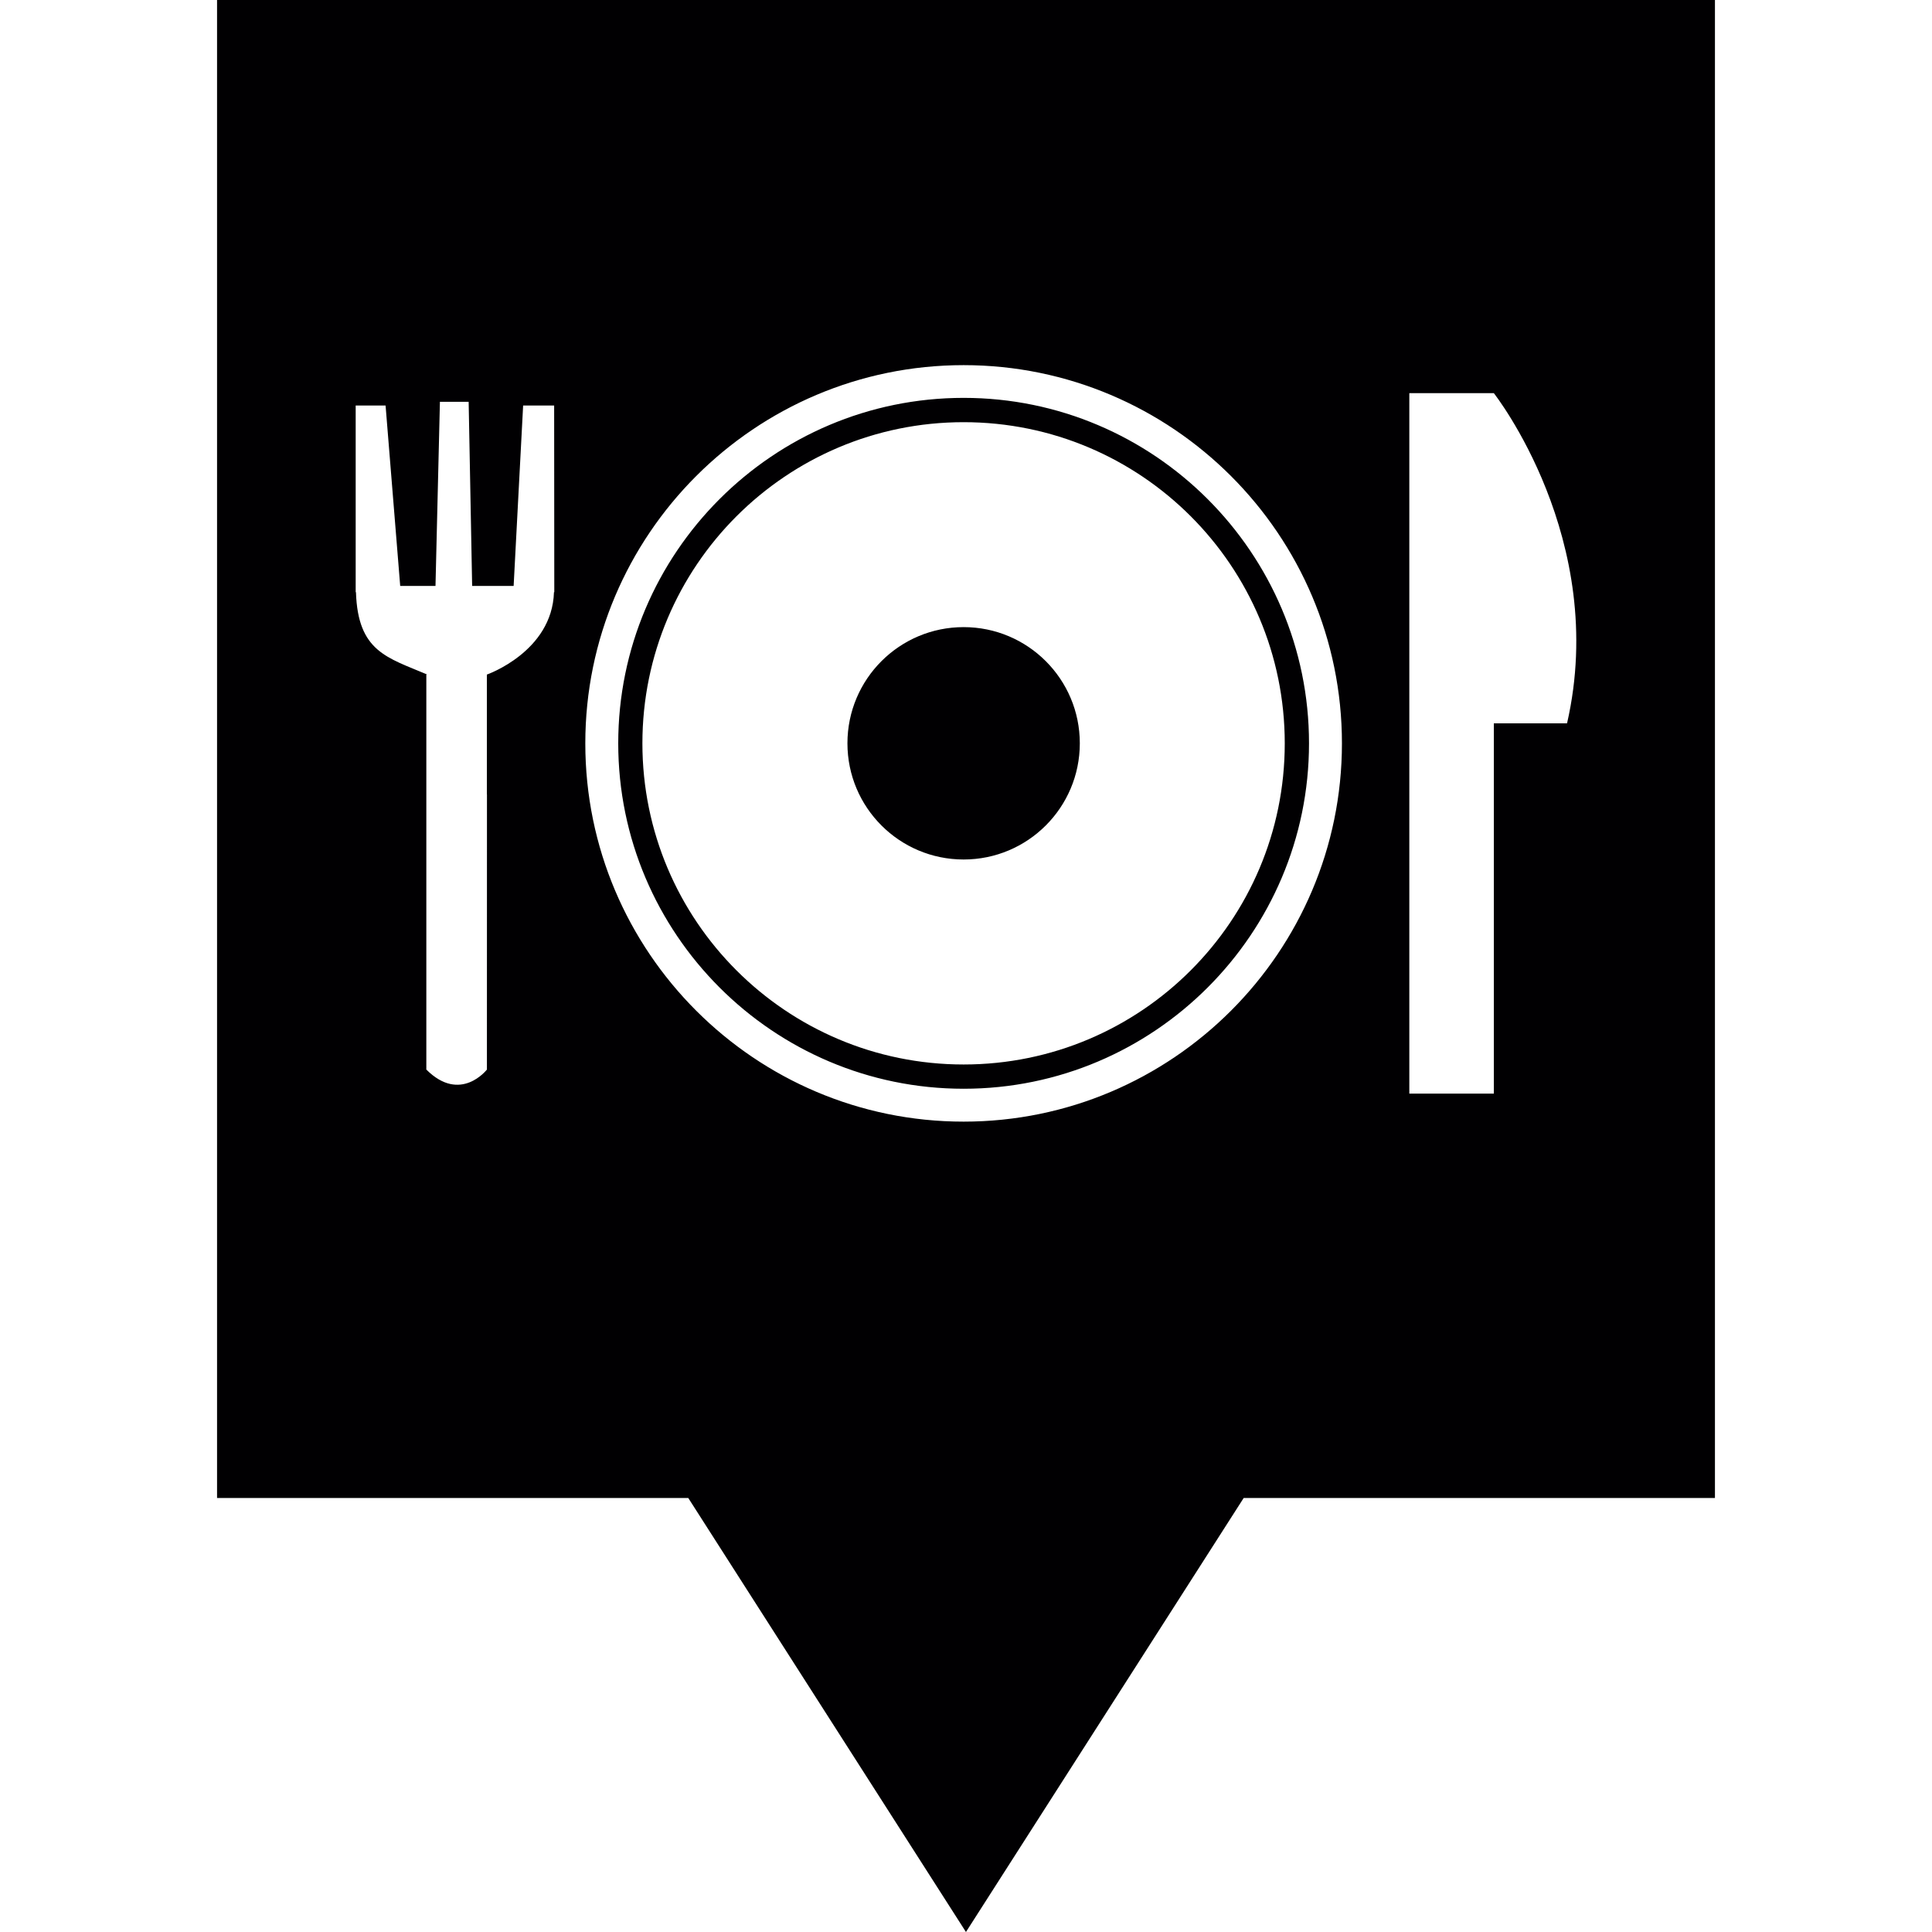 <?xml version="1.0" encoding="iso-8859-1"?>
<!-- Uploaded to: SVG Repo, www.svgrepo.com, Generator: SVG Repo Mixer Tools -->
<svg height="800px" width="800px" version="1.1" id="Capa_1" xmlns="http://www.w3.org/2000/svg"
     viewBox="0 0 405.345 405.345" xml:space="preserve">
<g>
<g>
<g>
<path style="fill:#010002;" d="M202.174,83.476c-39.97,0-72.465,32.515-72.465,72.475c0,39.95,32.496,72.475,72.465,72.475
c39.96,0,72.465-32.525,72.465-72.475S242.134,83.476,202.174,83.476z M202.174,223.336c-37.205,0-67.395-30.17-67.395-67.375
c0-37.215,30.19-67.385,67.395-67.385c37.215,0,67.375,30.16,67.375,67.385C269.559,193.166,239.369,223.336,202.174,223.336z
 M45.539,0v314.287h98.864l58.259,91.058l58.269-91.058h98.874V0H45.539z M116.226,124.247L116.226,124.247
c-0.381,12.506-14.079,17.283-14.079,17.283v25.109h0.02l-0.01,57.761c0,0-5.54,7.171-12.711,0v-82.89h0.166
c-8.363-3.556-14.538-4.778-14.929-17.274h-0.059V85.079h6.272l3.068,37.85h7.406l0.928-38.631h6.028l0.733,38.631h8.705
l1.993-37.85h6.507l0.029,39.159L116.226,124.247L116.226,124.247z M202.174,235.324c-43.77,0-79.373-35.593-79.373-79.353
c0-43.78,35.593-79.363,79.373-79.363c43.761,0,79.373,35.593,79.373,79.363C281.537,199.731,245.935,235.324,202.174,235.324z
 M328.776,151.76h-15.359v77.692h-17.733V82.489h17.733C313.417,82.489,337.608,113.148,328.776,151.76z M226.551,155.951
c0,13.463-10.913,24.377-24.377,24.377s-24.377-10.913-24.377-24.377c0-13.463,10.913-24.377,24.377-24.377
S226.551,142.488,226.551,155.951z"/>
</g>
</g>
</g>
</svg>
